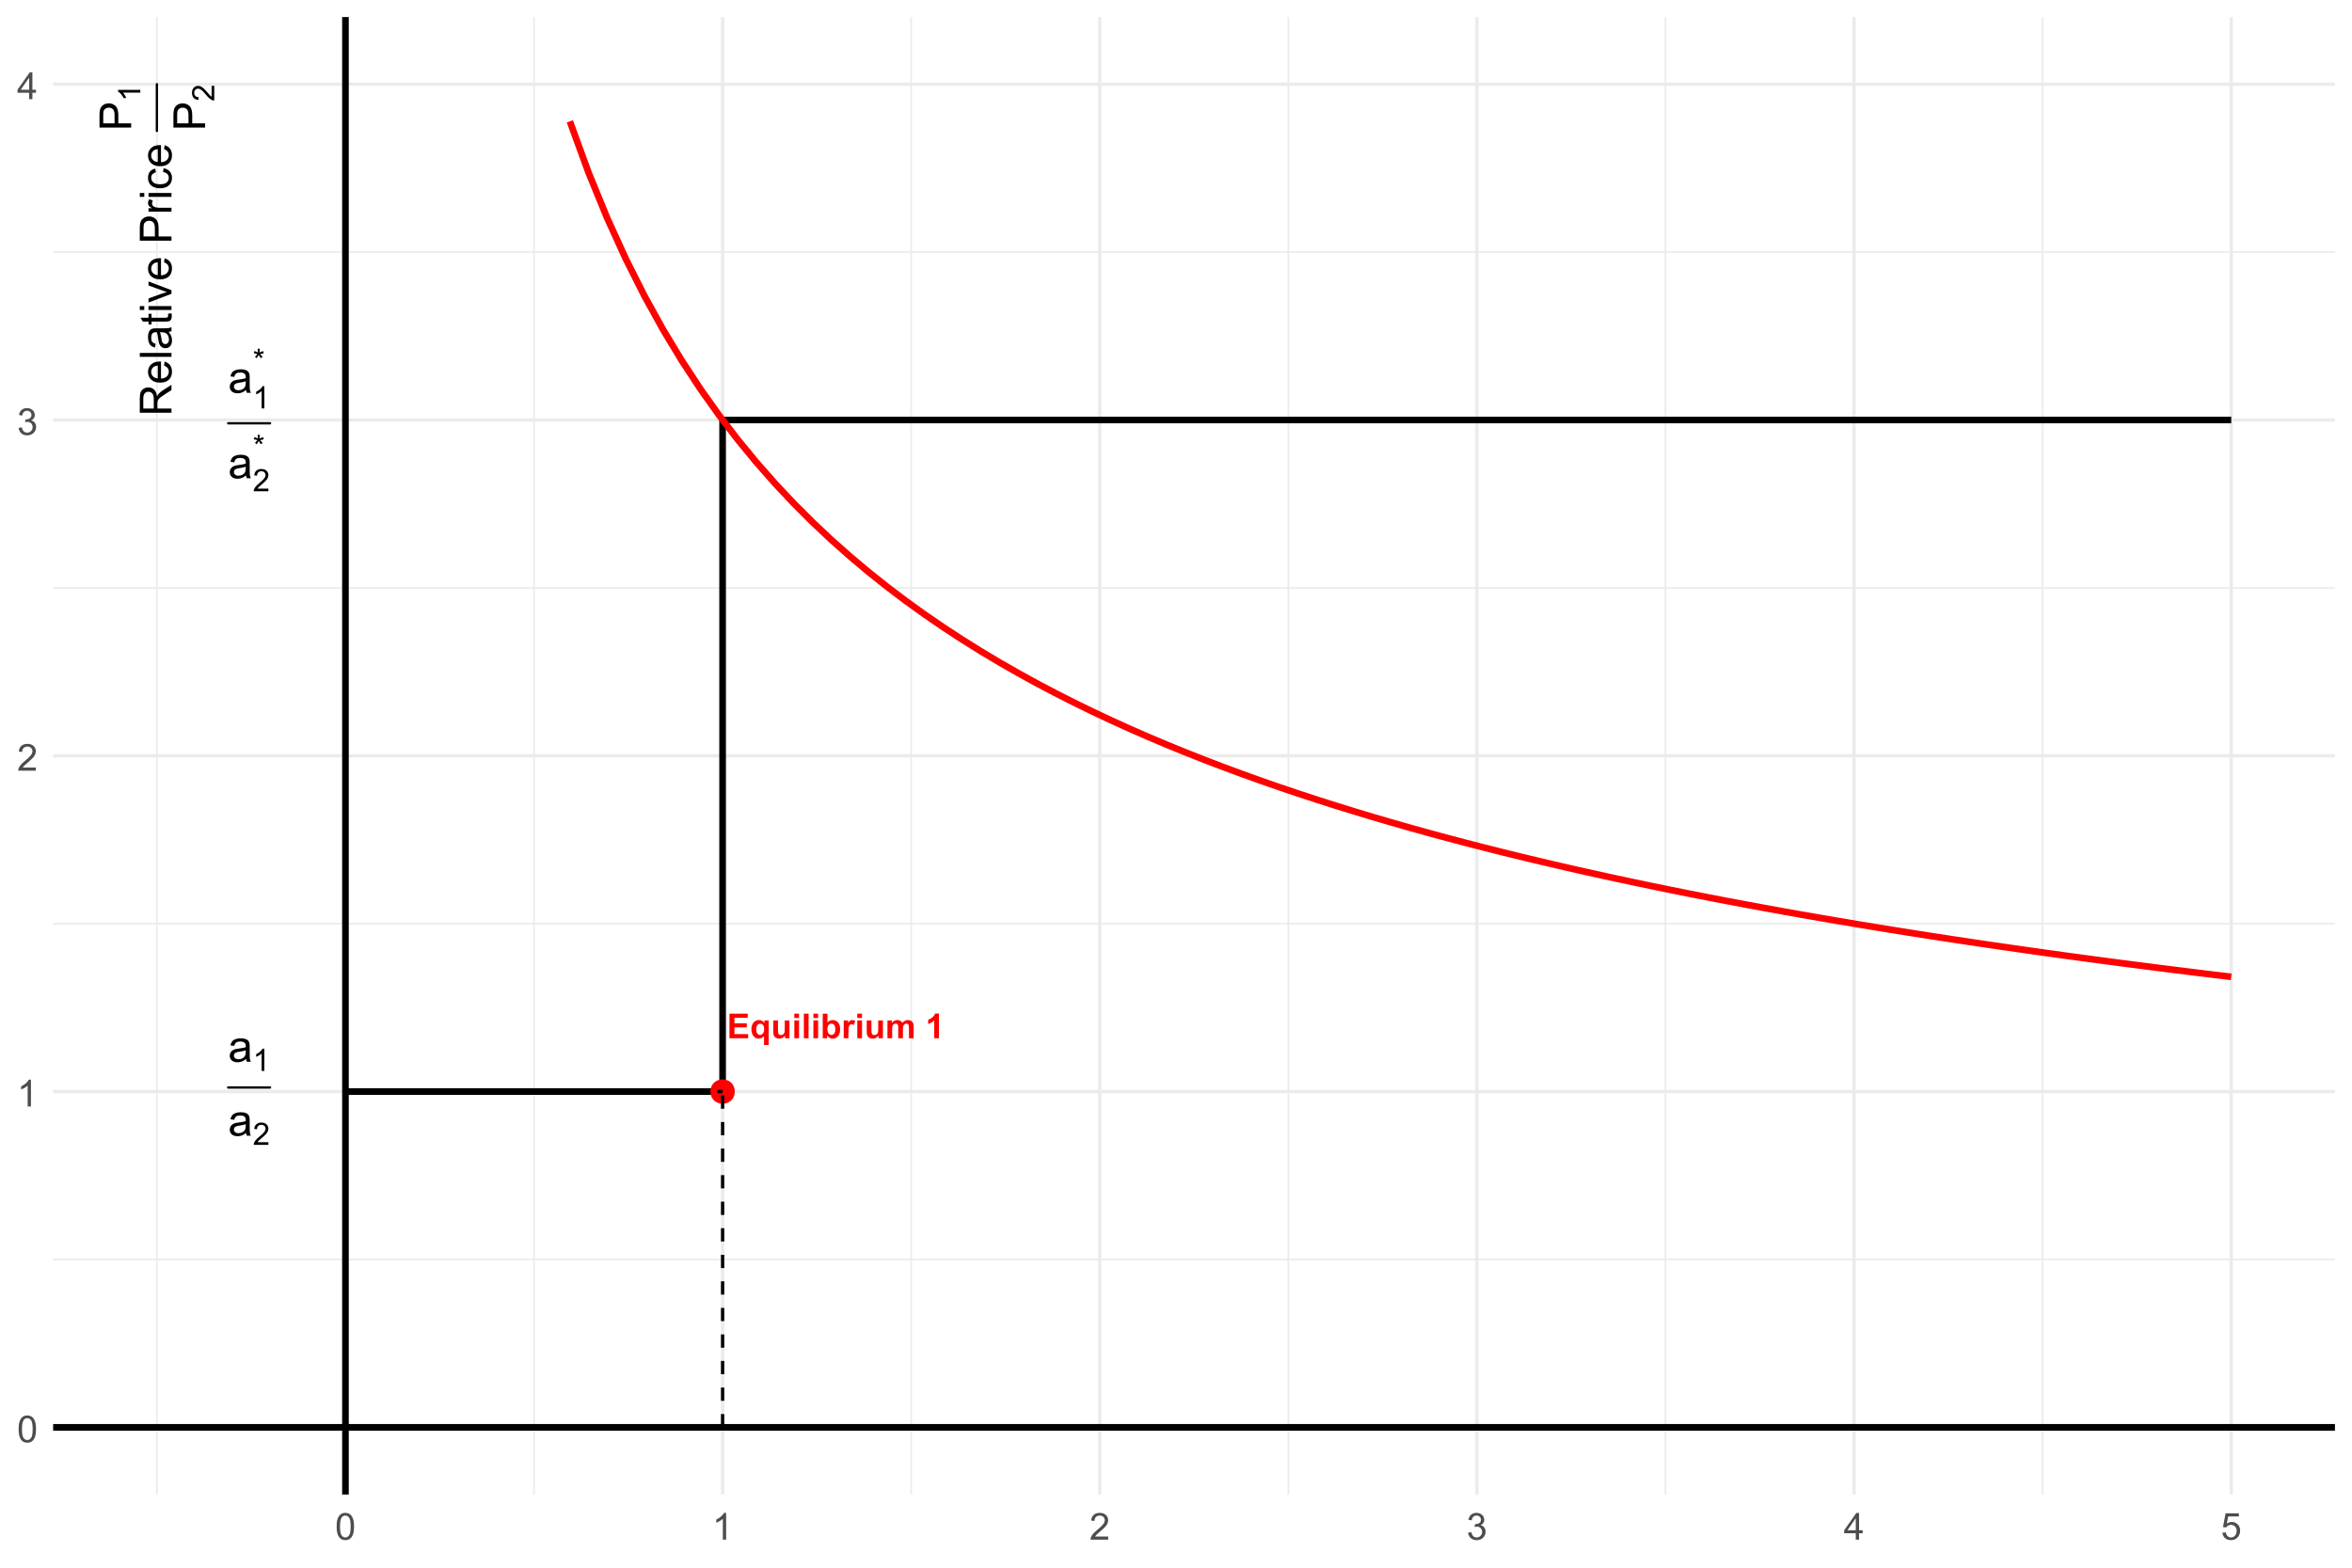 <?xml version="1.0" encoding="UTF-8"?>
<svg xmlns="http://www.w3.org/2000/svg" xmlns:xlink="http://www.w3.org/1999/xlink" width="756" height="504" viewBox="0 0 756 504">
<defs>
<g>
<g id="glyph-0-0">
<path d="M 0.805 0 L 0.805 -7.902 L 6.664 -7.902 L 6.664 -6.566 L 2.398 -6.566 L 2.398 -4.812 L 6.367 -4.812 L 6.367 -3.48 L 2.398 -3.48 L 2.398 -1.332 L 6.812 -1.332 L 6.812 0 Z M 0.805 0 "/>
</g>
<g id="glyph-0-1">
<path d="M 4.535 2.18 L 4.535 -0.699 C 4.336 -0.445 4.09 -0.242 3.793 -0.094 C 3.5 0.055 3.184 0.129 2.84 0.129 C 2.191 0.129 1.656 -0.113 1.234 -0.605 C 0.738 -1.176 0.492 -1.949 0.492 -2.926 C 0.492 -3.848 0.723 -4.566 1.188 -5.082 C 1.652 -5.598 2.23 -5.855 2.922 -5.855 C 3.301 -5.855 3.633 -5.773 3.91 -5.613 C 4.188 -5.449 4.438 -5.207 4.652 -4.879 L 4.652 -5.727 L 6.047 -5.727 L 6.047 2.18 L 4.535 2.18 M 4.582 -2.934 C 4.582 -3.52 4.461 -3.953 4.223 -4.238 C 3.984 -4.523 3.684 -4.668 3.324 -4.668 C 2.961 -4.668 2.652 -4.523 2.406 -4.23 C 2.16 -3.941 2.039 -3.48 2.039 -2.848 C 2.039 -2.219 2.156 -1.762 2.395 -1.484 C 2.629 -1.207 2.922 -1.066 3.273 -1.066 C 3.621 -1.066 3.926 -1.223 4.188 -1.535 C 4.449 -1.848 4.582 -2.312 4.582 -2.934 Z M 4.582 -2.934 "/>
</g>
<g id="glyph-0-2">
<path d="M 4.559 0 L 4.559 -0.855 C 4.352 -0.551 4.078 -0.312 3.738 -0.133 C 3.398 0.043 3.039 0.129 2.664 0.129 C 2.277 0.129 1.934 0.043 1.629 -0.125 C 1.324 -0.293 1.102 -0.531 0.965 -0.836 C 0.828 -1.141 0.762 -1.562 0.762 -2.102 L 0.762 -5.727 L 2.273 -5.727 L 2.273 -3.094 C 2.273 -2.289 2.301 -1.797 2.359 -1.613 C 2.414 -1.434 2.516 -1.289 2.664 -1.184 C 2.809 -1.078 2.996 -1.023 3.223 -1.023 C 3.48 -1.023 3.715 -1.094 3.918 -1.238 C 4.125 -1.379 4.266 -1.555 4.34 -1.766 C 4.414 -1.977 4.453 -2.492 4.453 -3.309 L 4.453 -5.727 L 5.969 -5.727 L 5.969 0 Z M 4.559 0 "/>
</g>
<g id="glyph-0-3">
<path d="M 0.793 -6.5 L 0.793 -7.902 L 2.309 -7.902 L 2.309 -6.5 L 0.793 -6.5 M 0.793 0 L 0.793 -5.727 L 2.309 -5.727 L 2.309 0 Z M 0.793 0 "/>
</g>
<g id="glyph-0-4">
<path d="M 0.793 0 L 0.793 -7.902 L 2.309 -7.902 L 2.309 0 Z M 0.793 0 "/>
</g>
<g id="glyph-0-5">
<path d="M 0.727 0 L 0.727 -7.902 L 2.242 -7.902 L 2.242 -5.055 C 2.711 -5.59 3.262 -5.855 3.902 -5.855 C 4.602 -5.855 5.176 -5.602 5.633 -5.098 C 6.09 -4.59 6.316 -3.867 6.316 -2.922 C 6.316 -1.945 6.086 -1.191 5.621 -0.664 C 5.152 -0.133 4.59 0.129 3.926 0.129 C 3.598 0.129 3.273 0.047 2.957 -0.117 C 2.637 -0.281 2.363 -0.52 2.133 -0.84 L 2.133 0 L 0.727 0 M 2.23 -2.984 C 2.23 -2.395 2.324 -1.953 2.512 -1.672 C 2.773 -1.27 3.121 -1.066 3.559 -1.066 C 3.891 -1.066 4.176 -1.211 4.41 -1.496 C 4.648 -1.781 4.766 -2.23 4.766 -2.848 C 4.766 -3.5 4.648 -3.973 4.41 -4.262 C 4.172 -4.551 3.867 -4.695 3.5 -4.695 C 3.137 -4.695 2.832 -4.555 2.594 -4.273 C 2.352 -3.988 2.23 -3.562 2.23 -2.984 Z M 2.23 -2.984 "/>
</g>
<g id="glyph-0-6">
<path d="M 2.242 0 L 0.727 0 L 0.727 -5.727 L 2.133 -5.727 L 2.133 -4.91 C 2.375 -5.297 2.594 -5.547 2.785 -5.672 C 2.977 -5.793 3.195 -5.855 3.438 -5.855 C 3.785 -5.855 4.117 -5.758 4.438 -5.566 L 3.969 -4.246 C 3.711 -4.414 3.477 -4.496 3.254 -4.496 C 3.043 -4.496 2.863 -4.438 2.715 -4.32 C 2.57 -4.203 2.453 -3.992 2.367 -3.688 C 2.285 -3.383 2.242 -2.742 2.242 -1.77 Z M 2.242 0 "/>
</g>
<g id="glyph-0-7">
<path d="M 0.68 -5.727 L 2.074 -5.727 L 2.074 -4.941 C 2.574 -5.551 3.168 -5.855 3.859 -5.855 C 4.227 -5.855 4.543 -5.777 4.812 -5.629 C 5.082 -5.477 5.305 -5.25 5.477 -4.941 C 5.727 -5.25 6 -5.477 6.289 -5.629 C 6.582 -5.777 6.895 -5.855 7.223 -5.855 C 7.645 -5.855 8 -5.77 8.289 -5.598 C 8.582 -5.426 8.801 -5.176 8.941 -4.848 C 9.047 -4.602 9.098 -4.207 9.098 -3.66 L 9.098 0 L 7.586 0 L 7.586 -3.273 C 7.586 -3.84 7.531 -4.207 7.43 -4.371 C 7.289 -4.586 7.074 -4.695 6.781 -4.695 C 6.57 -4.695 6.371 -4.629 6.184 -4.5 C 5.996 -4.371 5.859 -4.184 5.777 -3.934 C 5.695 -3.684 5.656 -3.289 5.656 -2.75 L 5.656 0 L 4.141 0 L 4.141 -3.137 C 4.141 -3.695 4.113 -4.055 4.059 -4.215 C 4.004 -4.379 3.922 -4.496 3.809 -4.578 C 3.695 -4.656 3.543 -4.695 3.348 -4.695 C 3.113 -4.695 2.902 -4.633 2.715 -4.508 C 2.531 -4.379 2.395 -4.199 2.316 -3.961 C 2.234 -3.727 2.195 -3.332 2.195 -2.781 L 2.195 0 L 0.68 0 Z M 0.68 -5.727 "/>
</g>
<g id="glyph-0-8">
</g>
<g id="glyph-0-9">
<path d="M 4.344 0 L 2.828 0 L 2.828 -5.707 C 2.277 -5.191 1.625 -4.809 0.875 -4.559 L 0.875 -5.934 C 1.27 -6.062 1.699 -6.309 2.16 -6.672 C 2.625 -7.031 2.941 -7.453 3.117 -7.934 L 4.344 -7.934 Z M 4.344 0 "/>
</g>
<g id="glyph-1-0">
<path d="M 5.75 -0.91 C 5.289 -0.516 4.844 -0.238 4.414 -0.078 C 3.984 0.086 3.527 0.168 3.035 0.168 C 2.227 0.168 1.602 -0.031 1.168 -0.426 C 0.73 -0.824 0.516 -1.328 0.516 -1.945 C 0.516 -2.305 0.598 -2.637 0.762 -2.934 C 0.926 -3.234 1.141 -3.473 1.406 -3.652 C 1.672 -3.836 1.973 -3.973 2.305 -4.062 C 2.551 -4.129 2.922 -4.191 3.418 -4.25 C 4.426 -4.371 5.172 -4.516 5.648 -4.684 C 5.652 -4.852 5.656 -4.961 5.656 -5.008 C 5.656 -5.52 5.535 -5.875 5.301 -6.086 C 4.98 -6.367 4.508 -6.508 3.875 -6.508 C 3.289 -6.508 2.855 -6.406 2.574 -6.199 C 2.293 -5.992 2.086 -5.629 1.953 -5.105 L 0.73 -5.273 C 0.84 -5.797 1.023 -6.219 1.277 -6.539 C 1.531 -6.863 1.902 -7.109 2.383 -7.285 C 2.863 -7.457 3.422 -7.543 4.059 -7.543 C 4.688 -7.543 5.199 -7.469 5.594 -7.32 C 5.984 -7.172 6.273 -6.988 6.461 -6.762 C 6.645 -6.539 6.773 -6.254 6.848 -5.91 C 6.891 -5.699 6.91 -5.312 6.91 -4.758 L 6.91 -3.09 C 6.91 -1.93 6.938 -1.195 6.992 -0.887 C 7.043 -0.578 7.148 -0.281 7.309 0 L 6 0 C 5.871 -0.258 5.789 -0.562 5.75 -0.91 M 5.648 -3.703 C 5.195 -3.516 4.512 -3.359 3.605 -3.23 C 3.09 -3.156 2.727 -3.074 2.516 -2.98 C 2.301 -2.887 2.137 -2.754 2.02 -2.574 C 1.906 -2.395 1.848 -2.199 1.848 -1.98 C 1.848 -1.645 1.973 -1.367 2.227 -1.145 C 2.48 -0.926 2.848 -0.812 3.336 -0.812 C 3.816 -0.812 4.246 -0.918 4.621 -1.129 C 4.996 -1.34 5.27 -1.629 5.445 -1.992 C 5.582 -2.277 5.648 -2.691 5.648 -3.242 Z M 5.648 -3.703 "/>
</g>
<g id="glyph-2-0">
<path d="M 3.711 0 L 2.836 0 L 2.836 -5.578 C 2.625 -5.375 2.348 -5.176 2.004 -4.973 C 1.664 -4.773 1.355 -4.621 1.086 -4.523 L 1.086 -5.367 C 1.574 -5.598 2 -5.879 2.367 -6.203 C 2.734 -6.531 2.992 -6.852 3.145 -7.156 L 3.711 -7.156 Z M 3.711 0 "/>
</g>
<g id="glyph-2-1">
<path d="M 0.312 -5.82 L 0.535 -6.512 C 1.051 -6.328 1.426 -6.172 1.656 -6.039 C 1.598 -6.625 1.562 -7.031 1.562 -7.25 L 2.266 -7.25 C 2.258 -6.93 2.219 -6.527 2.152 -6.043 C 2.488 -6.211 2.871 -6.367 3.301 -6.512 L 3.523 -5.82 C 3.113 -5.684 2.711 -5.594 2.316 -5.547 C 2.512 -5.375 2.793 -5.07 3.152 -4.629 L 2.566 -4.215 C 2.379 -4.473 2.156 -4.82 1.902 -5.262 C 1.66 -4.805 1.449 -4.457 1.27 -4.215 L 0.695 -4.629 C 1.07 -5.094 1.34 -5.398 1.504 -5.547 C 1.086 -5.629 0.688 -5.719 0.312 -5.82 Z M 0.312 -5.82 "/>
</g>
<g id="glyph-2-2">
<path d="M 5.012 -0.84 L 5.012 0 L 0.301 0 C 0.297 -0.211 0.328 -0.414 0.402 -0.609 C 0.523 -0.93 0.715 -1.246 0.98 -1.555 C 1.242 -1.867 1.625 -2.227 2.125 -2.637 C 2.898 -3.27 3.422 -3.773 3.695 -4.145 C 3.969 -4.516 4.105 -4.867 4.105 -5.199 C 4.105 -5.543 3.98 -5.836 3.73 -6.074 C 3.484 -6.312 3.16 -6.434 2.762 -6.434 C 2.34 -6.434 2.004 -6.309 1.75 -6.055 C 1.496 -5.801 1.371 -5.449 1.367 -5.004 L 0.469 -5.098 C 0.527 -5.766 0.762 -6.277 1.164 -6.629 C 1.562 -6.98 2.105 -7.156 2.781 -7.156 C 3.465 -7.156 4.008 -6.969 4.406 -6.59 C 4.805 -6.211 5.004 -5.738 5.004 -5.18 C 5.004 -4.895 4.945 -4.613 4.828 -4.336 C 4.711 -4.062 4.52 -3.773 4.246 -3.469 C 3.977 -3.164 3.527 -2.742 2.898 -2.211 C 2.371 -1.773 2.035 -1.473 1.887 -1.316 C 1.738 -1.156 1.613 -1 1.516 -0.84 Z M 5.012 -0.84 "/>
</g>
<g id="glyph-3-0">
<path d="M 0 -1.117 L -10.184 -1.117 L -10.184 -5.633 C -10.184 -6.543 -10.094 -7.23 -9.91 -7.703 C -9.727 -8.176 -9.402 -8.555 -8.941 -8.836 C -8.477 -9.117 -7.965 -9.258 -7.406 -9.258 C -6.684 -9.258 -6.074 -9.027 -5.578 -8.559 C -5.082 -8.09 -4.77 -7.367 -4.633 -6.391 C -4.461 -6.746 -4.293 -7.02 -4.125 -7.203 C -3.766 -7.598 -3.312 -7.969 -2.773 -8.32 L 0 -10.094 L 0 -8.398 L -2.117 -7.051 C -2.73 -6.656 -3.199 -6.332 -3.523 -6.078 C -3.848 -5.824 -4.074 -5.594 -4.203 -5.395 C -4.332 -5.191 -4.422 -4.988 -4.473 -4.777 C -4.508 -4.625 -4.523 -4.375 -4.523 -4.027 L -4.523 -2.465 L 0 -2.465 L 0 -1.117 M -5.688 -2.465 L -5.688 -5.363 C -5.688 -5.98 -5.754 -6.461 -5.879 -6.809 C -6.008 -7.156 -6.211 -7.418 -6.492 -7.598 C -6.773 -7.781 -7.074 -7.871 -7.406 -7.871 C -7.887 -7.871 -8.281 -7.695 -8.594 -7.348 C -8.902 -6.996 -9.059 -6.445 -9.059 -5.688 L -9.059 -2.465 Z M -5.688 -2.465 "/>
</g>
<g id="glyph-3-1">
<path d="M -2.375 -5.988 L -2.215 -7.281 C -1.461 -7.074 -0.875 -6.699 -0.457 -6.148 C -0.043 -5.598 0.168 -4.895 0.168 -4.035 C 0.168 -2.957 -0.164 -2.102 -0.832 -1.469 C -1.496 -0.836 -2.426 -0.52 -3.625 -0.52 C -4.867 -0.52 -5.832 -0.84 -6.516 -1.48 C -7.203 -2.117 -7.543 -2.949 -7.543 -3.965 C -7.543 -4.953 -7.207 -5.758 -6.535 -6.383 C -5.863 -7.008 -4.922 -7.32 -3.703 -7.32 C -3.629 -7.32 -3.516 -7.32 -3.367 -7.316 L -3.367 -1.812 C -2.559 -1.859 -1.938 -2.09 -1.508 -2.5 C -1.078 -2.914 -0.863 -3.426 -0.863 -4.043 C -0.863 -4.5 -0.98 -4.895 -1.223 -5.219 C -1.465 -5.539 -1.848 -5.797 -2.375 -5.988 M -4.398 -1.883 L -4.398 -6 C -5.02 -5.945 -5.484 -5.789 -5.793 -5.531 C -6.273 -5.133 -6.516 -4.613 -6.516 -3.98 C -6.516 -3.406 -6.324 -2.922 -5.938 -2.531 C -5.555 -2.141 -5.039 -1.926 -4.398 -1.883 Z M -4.398 -1.883 "/>
</g>
<g id="glyph-3-2">
<path d="M 0 -0.91 L -10.184 -0.91 L -10.184 -2.16 L 0 -2.16 Z M 0 -0.91 "/>
</g>
<g id="glyph-3-3">
<path d="M -0.91 -5.75 C -0.516 -5.289 -0.238 -4.844 -0.078 -4.414 C 0.086 -3.984 0.168 -3.527 0.168 -3.035 C 0.168 -2.227 -0.031 -1.602 -0.426 -1.168 C -0.824 -0.73 -1.328 -0.516 -1.945 -0.516 C -2.305 -0.516 -2.637 -0.598 -2.934 -0.762 C -3.234 -0.926 -3.473 -1.141 -3.652 -1.406 C -3.836 -1.672 -3.973 -1.973 -4.062 -2.305 C -4.129 -2.551 -4.191 -2.922 -4.25 -3.418 C -4.371 -4.426 -4.516 -5.172 -4.684 -5.648 C -4.852 -5.652 -4.961 -5.656 -5.008 -5.656 C -5.52 -5.656 -5.875 -5.535 -6.086 -5.301 C -6.367 -4.98 -6.508 -4.508 -6.508 -3.875 C -6.508 -3.289 -6.406 -2.855 -6.199 -2.574 C -5.992 -2.293 -5.629 -2.086 -5.105 -1.953 L -5.273 -0.73 C -5.797 -0.84 -6.219 -1.023 -6.539 -1.277 C -6.863 -1.531 -7.109 -1.902 -7.285 -2.383 C -7.457 -2.863 -7.543 -3.422 -7.543 -4.059 C -7.543 -4.688 -7.469 -5.199 -7.32 -5.594 C -7.172 -5.984 -6.988 -6.273 -6.762 -6.461 C -6.539 -6.645 -6.254 -6.773 -5.91 -6.848 C -5.699 -6.891 -5.312 -6.91 -4.758 -6.91 L -3.09 -6.91 C -1.93 -6.91 -1.195 -6.938 -0.887 -6.992 C -0.578 -7.043 -0.281 -7.148 0 -7.309 L 0 -6 C -0.258 -5.871 -0.562 -5.789 -0.91 -5.75 M -3.703 -5.648 C -3.516 -5.195 -3.359 -4.512 -3.23 -3.605 C -3.156 -3.09 -3.074 -2.727 -2.98 -2.516 C -2.887 -2.301 -2.754 -2.137 -2.574 -2.02 C -2.395 -1.906 -2.199 -1.848 -1.98 -1.848 C -1.645 -1.848 -1.367 -1.973 -1.145 -2.227 C -0.926 -2.48 -0.812 -2.848 -0.812 -3.336 C -0.812 -3.816 -0.918 -4.246 -1.129 -4.621 C -1.34 -4.996 -1.629 -5.27 -1.992 -5.445 C -2.277 -5.582 -2.691 -5.648 -3.242 -5.648 Z M -3.703 -5.648 "/>
</g>
<g id="glyph-3-4">
<path d="M -1.117 -3.668 L -0.016 -3.848 C 0.059 -3.496 0.098 -3.18 0.098 -2.902 C 0.098 -2.449 0.027 -2.098 -0.117 -1.848 C -0.262 -1.598 -0.449 -1.422 -0.684 -1.32 C -0.918 -1.219 -1.41 -1.168 -2.16 -1.168 L -6.406 -1.168 L -6.406 -0.25 L -7.379 -0.25 L -7.379 -1.168 L -9.203 -1.168 L -9.953 -2.41 L -7.379 -2.41 L -7.379 -3.668 L -6.406 -3.668 L -6.406 -2.41 L -2.09 -2.41 C -1.734 -2.41 -1.504 -2.434 -1.402 -2.477 C -1.301 -2.52 -1.219 -2.594 -1.16 -2.691 C -1.102 -2.793 -1.07 -2.934 -1.07 -3.117 C -1.07 -3.258 -1.086 -3.441 -1.117 -3.668 Z M -1.117 -3.668 "/>
</g>
<g id="glyph-3-5">
<path d="M -8.746 -0.945 L -10.184 -0.945 L -10.184 -2.195 L -8.746 -2.195 L -8.746 -0.945 M 0 -0.945 L -7.379 -0.945 L -7.379 -2.195 L 0 -2.195 Z M 0 -0.945 "/>
</g>
<g id="glyph-3-6">
<path d="M 0 -2.988 L -7.379 -0.18 L -7.379 -1.5 L -2.961 -3.086 C -2.48 -3.254 -1.988 -3.414 -1.473 -3.555 C -1.863 -3.668 -2.328 -3.824 -2.875 -4.023 L -7.379 -5.66 L -7.379 -6.945 L 0 -4.152 Z M 0 -2.988 "/>
</g>
<g id="glyph-3-7">
</g>
<g id="glyph-3-8">
<path d="M 0 -1.098 L -10.184 -1.098 L -10.184 -4.938 C -10.184 -5.613 -10.152 -6.133 -10.086 -6.488 C -10.004 -6.988 -9.844 -7.406 -9.609 -7.746 C -9.375 -8.082 -9.051 -8.355 -8.629 -8.562 C -8.207 -8.77 -7.742 -8.871 -7.238 -8.871 C -6.371 -8.871 -5.641 -8.594 -5.039 -8.043 C -4.441 -7.492 -4.141 -6.496 -4.141 -5.059 L -4.141 -2.445 L 0 -2.445 L 0 -1.098 M -5.344 -2.445 L -5.344 -5.078 C -5.344 -5.949 -5.504 -6.566 -5.828 -6.934 C -6.152 -7.297 -6.609 -7.48 -7.195 -7.48 C -7.621 -7.48 -7.988 -7.375 -8.289 -7.16 C -8.594 -6.941 -8.793 -6.66 -8.891 -6.309 C -8.953 -6.082 -8.98 -5.66 -8.98 -5.051 L -8.98 -2.445 Z M -5.344 -2.445 "/>
</g>
<g id="glyph-3-9">
<path d="M 0 -0.926 L -7.379 -0.926 L -7.379 -2.051 L -6.258 -2.051 C -6.781 -2.336 -7.129 -2.602 -7.293 -2.844 C -7.461 -3.086 -7.543 -3.355 -7.543 -3.648 C -7.543 -4.066 -7.41 -4.496 -7.141 -4.934 L -5.98 -4.5 C -6.16 -4.195 -6.25 -3.891 -6.25 -3.586 C -6.25 -3.312 -6.168 -3.066 -6.004 -2.848 C -5.84 -2.629 -5.613 -2.477 -5.32 -2.383 C -4.875 -2.242 -4.391 -2.176 -3.863 -2.176 L 0 -2.176 Z M 0 -0.926 "/>
</g>
<g id="glyph-3-10">
<path d="M -2.703 -5.75 L -2.543 -6.98 C -1.695 -6.848 -1.031 -6.504 -0.551 -5.949 C -0.074 -5.395 0.168 -4.715 0.168 -3.91 C 0.168 -2.902 -0.164 -2.09 -0.824 -1.477 C -1.484 -0.863 -2.43 -0.555 -3.66 -0.555 C -4.457 -0.555 -5.152 -0.688 -5.75 -0.953 C -6.348 -1.215 -6.797 -1.617 -7.098 -2.156 C -7.395 -2.695 -7.543 -3.285 -7.543 -3.918 C -7.543 -4.719 -7.34 -5.375 -6.938 -5.883 C -6.531 -6.395 -5.957 -6.719 -5.211 -6.863 L -5.023 -5.648 C -5.52 -5.531 -5.891 -5.328 -6.141 -5.031 C -6.391 -4.738 -6.516 -4.383 -6.516 -3.965 C -6.516 -3.336 -6.289 -2.824 -5.84 -2.43 C -5.387 -2.039 -4.672 -1.84 -3.695 -1.84 C -2.703 -1.84 -1.984 -2.031 -1.535 -2.41 C -1.086 -2.789 -0.863 -3.285 -0.863 -3.898 C -0.863 -4.387 -1.012 -4.797 -1.312 -5.125 C -1.613 -5.457 -2.078 -5.664 -2.703 -5.75 Z M -2.703 -5.75 "/>
</g>
<g id="glyph-4-0">
<path d="M 0 -3.711 L 0 -2.836 L -5.578 -2.836 C -5.375 -2.625 -5.176 -2.348 -4.973 -2.004 C -4.773 -1.664 -4.621 -1.355 -4.523 -1.086 L -5.367 -1.086 C -5.598 -1.574 -5.879 -2 -6.203 -2.367 C -6.531 -2.734 -6.852 -2.992 -7.156 -3.145 L -7.156 -3.711 Z M 0 -3.711 "/>
</g>
<g id="glyph-4-1">
<path d="M -0.84 -5.012 L 0 -5.012 L 0 -0.301 C -0.211 -0.297 -0.414 -0.328 -0.609 -0.402 C -0.93 -0.523 -1.246 -0.715 -1.555 -0.98 C -1.867 -1.242 -2.227 -1.625 -2.637 -2.125 C -3.27 -2.898 -3.773 -3.422 -4.145 -3.695 C -4.516 -3.969 -4.867 -4.105 -5.199 -4.105 C -5.543 -4.105 -5.836 -3.98 -6.074 -3.73 C -6.312 -3.484 -6.434 -3.16 -6.434 -2.762 C -6.434 -2.34 -6.309 -2.004 -6.055 -1.75 C -5.801 -1.496 -5.449 -1.371 -5.004 -1.367 L -5.098 -0.469 C -5.766 -0.527 -6.277 -0.762 -6.629 -1.164 C -6.98 -1.562 -7.156 -2.105 -7.156 -2.781 C -7.156 -3.465 -6.969 -4.008 -6.59 -4.406 C -6.211 -4.805 -5.738 -5.004 -5.18 -5.004 C -4.895 -5.004 -4.613 -4.945 -4.336 -4.828 C -4.062 -4.711 -3.773 -4.52 -3.469 -4.246 C -3.164 -3.977 -2.742 -3.527 -2.211 -2.898 C -1.773 -2.371 -1.473 -2.035 -1.316 -1.887 C -1.156 -1.738 -1 -1.613 -0.84 -1.516 Z M -0.84 -5.012 "/>
</g>
<g id="glyph-5-0">
<path d="M 0.5 -4.234 C 0.5 -5.25 0.602 -6.07 0.812 -6.688 C 1.02 -7.309 1.332 -7.785 1.742 -8.121 C 2.156 -8.457 2.672 -8.625 3.297 -8.625 C 3.758 -8.625 4.164 -8.531 4.512 -8.348 C 4.859 -8.16 5.145 -7.895 5.375 -7.543 C 5.598 -7.195 5.777 -6.77 5.906 -6.266 C 6.035 -5.766 6.102 -5.086 6.102 -4.234 C 6.102 -3.227 5.996 -2.414 5.789 -1.797 C 5.582 -1.176 5.273 -0.699 4.859 -0.359 C 4.449 -0.023 3.926 0.148 3.297 0.148 C 2.469 0.148 1.82 -0.152 1.348 -0.742 C 0.781 -1.461 0.5 -2.621 0.5 -4.234 M 1.582 -4.234 C 1.582 -2.824 1.746 -1.887 2.078 -1.422 C 2.406 -0.953 2.812 -0.719 3.297 -0.719 C 3.781 -0.719 4.191 -0.953 4.52 -1.422 C 4.852 -1.891 5.016 -2.828 5.016 -4.234 C 5.016 -5.648 4.852 -6.59 4.52 -7.055 C 4.191 -7.52 3.781 -7.75 3.289 -7.75 C 2.801 -7.75 2.414 -7.547 2.125 -7.137 C 1.766 -6.613 1.582 -5.645 1.582 -4.234 Z M 1.582 -4.234 "/>
</g>
<g id="glyph-5-1">
<path d="M 4.469 0 L 3.414 0 L 3.414 -6.719 C 3.16 -6.477 2.828 -6.234 2.418 -5.992 C 2.004 -5.75 1.633 -5.57 1.305 -5.449 L 1.305 -6.469 C 1.895 -6.746 2.41 -7.082 2.852 -7.477 C 3.293 -7.871 3.605 -8.254 3.789 -8.625 L 4.469 -8.625 Z M 4.469 0 "/>
</g>
<g id="glyph-5-2">
<path d="M 6.039 -1.016 L 6.039 0 L 0.363 0 C 0.355 -0.254 0.395 -0.5 0.484 -0.734 C 0.629 -1.117 0.863 -1.5 1.18 -1.875 C 1.5 -2.25 1.957 -2.684 2.562 -3.176 C 3.492 -3.941 4.125 -4.547 4.453 -4.996 C 4.781 -5.441 4.945 -5.867 4.945 -6.266 C 4.945 -6.68 4.797 -7.035 4.496 -7.32 C 4.199 -7.609 3.809 -7.75 3.328 -7.75 C 2.82 -7.75 2.414 -7.602 2.109 -7.297 C 1.805 -6.992 1.648 -6.57 1.648 -6.031 L 0.562 -6.141 C 0.637 -6.949 0.918 -7.566 1.398 -7.988 C 1.883 -8.414 2.535 -8.625 3.352 -8.625 C 4.176 -8.625 4.828 -8.398 5.309 -7.938 C 5.789 -7.484 6.031 -6.914 6.031 -6.242 C 6.031 -5.895 5.957 -5.559 5.82 -5.227 C 5.676 -4.895 5.445 -4.543 5.117 -4.18 C 4.793 -3.809 4.25 -3.305 3.492 -2.664 C 2.859 -2.133 2.453 -1.773 2.273 -1.586 C 2.094 -1.395 1.945 -1.203 1.828 -1.016 Z M 6.039 -1.016 "/>
</g>
<g id="glyph-5-3">
<path d="M 0.504 -2.266 L 1.559 -2.406 C 1.68 -1.812 1.887 -1.379 2.176 -1.117 C 2.469 -0.852 2.82 -0.719 3.242 -0.719 C 3.734 -0.719 4.156 -0.891 4.496 -1.234 C 4.84 -1.578 5.008 -2.004 5.008 -2.516 C 5.008 -2.996 4.852 -3.398 4.535 -3.711 C 4.219 -4.027 3.816 -4.184 3.328 -4.184 C 3.129 -4.184 2.879 -4.145 2.586 -4.066 L 2.703 -4.992 C 2.773 -4.984 2.828 -4.98 2.871 -4.98 C 3.32 -4.98 3.723 -5.098 4.086 -5.332 C 4.441 -5.566 4.621 -5.926 4.625 -6.414 C 4.621 -6.805 4.492 -7.121 4.23 -7.375 C 3.969 -7.629 3.629 -7.758 3.219 -7.758 C 2.805 -7.758 2.465 -7.629 2.191 -7.371 C 1.918 -7.113 1.742 -6.727 1.664 -6.211 L 0.609 -6.398 C 0.738 -7.105 1.031 -7.652 1.488 -8.043 C 1.945 -8.43 2.516 -8.625 3.195 -8.625 C 3.664 -8.625 4.094 -8.523 4.488 -8.324 C 4.883 -8.121 5.184 -7.848 5.395 -7.5 C 5.602 -7.152 5.707 -6.781 5.707 -6.391 C 5.707 -6.02 5.609 -5.684 5.406 -5.379 C 5.211 -5.074 4.914 -4.832 4.523 -4.652 C 5.031 -4.535 5.426 -4.293 5.707 -3.922 C 5.988 -3.555 6.129 -3.09 6.129 -2.539 C 6.129 -1.789 5.855 -1.152 5.309 -0.629 C 4.762 -0.109 4.07 0.152 3.234 0.152 C 2.48 0.152 1.855 -0.074 1.355 -0.523 C 0.859 -0.969 0.574 -1.555 0.504 -2.266 Z M 0.504 -2.266 "/>
</g>
<g id="glyph-5-4">
<path d="M 3.879 0 L 3.879 -2.055 L 0.152 -2.055 L 0.152 -3.023 L 4.07 -8.59 L 4.934 -8.59 L 4.934 -3.023 L 6.094 -3.023 L 6.094 -2.055 L 4.934 -2.055 L 4.934 0 L 3.879 0 M 3.879 -3.023 L 3.879 -6.898 L 1.188 -3.023 Z M 3.879 -3.023 "/>
</g>
<g id="glyph-5-5">
<path d="M 0.5 -2.25 L 1.605 -2.344 C 1.688 -1.805 1.879 -1.398 2.176 -1.129 C 2.477 -0.855 2.836 -0.719 3.258 -0.719 C 3.766 -0.719 4.195 -0.91 4.547 -1.297 C 4.898 -1.676 5.074 -2.188 5.074 -2.82 C 5.074 -3.418 4.906 -3.895 4.566 -4.242 C 4.23 -4.59 3.785 -4.762 3.242 -4.766 C 2.898 -4.762 2.594 -4.688 2.32 -4.531 C 2.047 -4.379 1.832 -4.18 1.676 -3.93 L 0.688 -4.062 L 1.516 -8.473 L 5.789 -8.473 L 5.789 -7.465 L 2.359 -7.465 L 1.898 -5.156 C 2.414 -5.516 2.953 -5.695 3.523 -5.695 C 4.273 -5.695 4.906 -5.434 5.422 -4.914 C 5.938 -4.395 6.195 -3.727 6.195 -2.914 C 6.195 -2.133 5.965 -1.461 5.516 -0.898 C 4.961 -0.203 4.211 0.148 3.258 0.148 C 2.477 0.148 1.84 -0.074 1.344 -0.508 C 0.852 -0.945 0.57 -1.527 0.5 -2.25 Z M 0.5 -2.25 "/>
</g>
</g>
<clipPath id="clip-0">
<path clip-rule="nonzero" d="M 17.086 404 L 750.523 404 L 750.523 406 L 17.086 406 Z M 17.086 404 "/>
</clipPath>
<clipPath id="clip-1">
<path clip-rule="nonzero" d="M 17.086 296 L 750.523 296 L 750.523 298 L 17.086 298 Z M 17.086 296 "/>
</clipPath>
<clipPath id="clip-2">
<path clip-rule="nonzero" d="M 17.086 188 L 750.523 188 L 750.523 190 L 17.086 190 Z M 17.086 188 "/>
</clipPath>
<clipPath id="clip-3">
<path clip-rule="nonzero" d="M 17.086 80 L 750.523 80 L 750.523 82 L 17.086 82 Z M 17.086 80 "/>
</clipPath>
<clipPath id="clip-4">
<path clip-rule="nonzero" d="M 50 5.48 L 51 5.48 L 51 480.477 L 50 480.477 Z M 50 5.48 "/>
</clipPath>
<clipPath id="clip-5">
<path clip-rule="nonzero" d="M 171 5.48 L 172 5.48 L 172 480.477 L 171 480.477 Z M 171 5.48 "/>
</clipPath>
<clipPath id="clip-6">
<path clip-rule="nonzero" d="M 292 5.48 L 294 5.48 L 294 480.477 L 292 480.477 Z M 292 5.48 "/>
</clipPath>
<clipPath id="clip-7">
<path clip-rule="nonzero" d="M 413 5.48 L 415 5.48 L 415 480.477 L 413 480.477 Z M 413 5.48 "/>
</clipPath>
<clipPath id="clip-8">
<path clip-rule="nonzero" d="M 535 5.48 L 536 5.48 L 536 480.477 L 535 480.477 Z M 535 5.48 "/>
</clipPath>
<clipPath id="clip-9">
<path clip-rule="nonzero" d="M 656 5.48 L 657 5.48 L 657 480.477 L 656 480.477 Z M 656 5.48 "/>
</clipPath>
<clipPath id="clip-10">
<path clip-rule="nonzero" d="M 17.086 458 L 750.523 458 L 750.523 460 L 17.086 460 Z M 17.086 458 "/>
</clipPath>
<clipPath id="clip-11">
<path clip-rule="nonzero" d="M 17.086 350 L 750.523 350 L 750.523 352 L 17.086 352 Z M 17.086 350 "/>
</clipPath>
<clipPath id="clip-12">
<path clip-rule="nonzero" d="M 17.086 242 L 750.523 242 L 750.523 244 L 17.086 244 Z M 17.086 242 "/>
</clipPath>
<clipPath id="clip-13">
<path clip-rule="nonzero" d="M 17.086 134 L 750.523 134 L 750.523 136 L 17.086 136 Z M 17.086 134 "/>
</clipPath>
<clipPath id="clip-14">
<path clip-rule="nonzero" d="M 17.086 26 L 750.523 26 L 750.523 28 L 17.086 28 Z M 17.086 26 "/>
</clipPath>
<clipPath id="clip-15">
<path clip-rule="nonzero" d="M 110 5.48 L 112 5.48 L 112 480.477 L 110 480.477 Z M 110 5.48 "/>
</clipPath>
<clipPath id="clip-16">
<path clip-rule="nonzero" d="M 231 5.48 L 233 5.48 L 233 480.477 L 231 480.477 Z M 231 5.48 "/>
</clipPath>
<clipPath id="clip-17">
<path clip-rule="nonzero" d="M 352 5.48 L 355 5.48 L 355 480.477 L 352 480.477 Z M 352 5.48 "/>
</clipPath>
<clipPath id="clip-18">
<path clip-rule="nonzero" d="M 474 5.48 L 476 5.48 L 476 480.477 L 474 480.477 Z M 474 5.48 "/>
</clipPath>
<clipPath id="clip-19">
<path clip-rule="nonzero" d="M 595 5.48 L 597 5.48 L 597 480.477 L 595 480.477 Z M 595 5.48 "/>
</clipPath>
<clipPath id="clip-20">
<path clip-rule="nonzero" d="M 716 5.48 L 718 5.48 L 718 480.477 L 716 480.477 Z M 716 5.48 "/>
</clipPath>
<clipPath id="clip-21">
<path clip-rule="nonzero" d="M 17.086 457 L 750.523 457 L 750.523 460 L 17.086 460 Z M 17.086 457 "/>
</clipPath>
<clipPath id="clip-22">
<path clip-rule="nonzero" d="M 109 5.48 L 113 5.48 L 113 480.477 L 109 480.477 Z M 109 5.48 "/>
</clipPath>
</defs>
<rect x="-75.6" y="-50.4" width="907.2" height="604.8" fill="rgb(100%, 100%, 100%)" fill-opacity="1"/>
<g clip-path="url(#clip-0)">
<path fill="none" stroke-width="0.533" stroke-linecap="butt" stroke-linejoin="round" stroke="rgb(92.157%, 92.157%, 92.157%)" stroke-opacity="1" stroke-miterlimit="10" d="M 17.086 404.906 L 750.52 404.906 "/>
</g>
<g clip-path="url(#clip-1)">
<path fill="none" stroke-width="0.533" stroke-linecap="butt" stroke-linejoin="round" stroke="rgb(92.157%, 92.157%, 92.157%)" stroke-opacity="1" stroke-miterlimit="10" d="M 17.086 296.953 L 750.52 296.953 "/>
</g>
<g clip-path="url(#clip-2)">
<path fill="none" stroke-width="0.533" stroke-linecap="butt" stroke-linejoin="round" stroke="rgb(92.157%, 92.157%, 92.157%)" stroke-opacity="1" stroke-miterlimit="10" d="M 17.086 189 L 750.52 189 "/>
</g>
<g clip-path="url(#clip-3)">
<path fill="none" stroke-width="0.533" stroke-linecap="butt" stroke-linejoin="round" stroke="rgb(92.157%, 92.157%, 92.157%)" stroke-opacity="1" stroke-miterlimit="10" d="M 17.086 81.047 L 750.52 81.047 "/>
</g>
<g clip-path="url(#clip-4)">
<path fill="none" stroke-width="0.533" stroke-linecap="butt" stroke-linejoin="round" stroke="rgb(92.157%, 92.157%, 92.157%)" stroke-opacity="1" stroke-miterlimit="10" d="M 50.422 480.473 L 50.422 5.48 "/>
</g>
<g clip-path="url(#clip-5)">
<path fill="none" stroke-width="0.533" stroke-linecap="butt" stroke-linejoin="round" stroke="rgb(92.157%, 92.157%, 92.157%)" stroke-opacity="1" stroke-miterlimit="10" d="M 171.652 480.473 L 171.652 5.48 "/>
</g>
<g clip-path="url(#clip-6)">
<path fill="none" stroke-width="0.533" stroke-linecap="butt" stroke-linejoin="round" stroke="rgb(92.157%, 92.157%, 92.157%)" stroke-opacity="1" stroke-miterlimit="10" d="M 292.883 480.473 L 292.883 5.48 "/>
</g>
<g clip-path="url(#clip-7)">
<path fill="none" stroke-width="0.533" stroke-linecap="butt" stroke-linejoin="round" stroke="rgb(92.157%, 92.157%, 92.157%)" stroke-opacity="1" stroke-miterlimit="10" d="M 414.109 480.473 L 414.109 5.48 "/>
</g>
<g clip-path="url(#clip-8)">
<path fill="none" stroke-width="0.533" stroke-linecap="butt" stroke-linejoin="round" stroke="rgb(92.157%, 92.157%, 92.157%)" stroke-opacity="1" stroke-miterlimit="10" d="M 535.34 480.473 L 535.34 5.48 "/>
</g>
<g clip-path="url(#clip-9)">
<path fill="none" stroke-width="0.533" stroke-linecap="butt" stroke-linejoin="round" stroke="rgb(92.157%, 92.157%, 92.157%)" stroke-opacity="1" stroke-miterlimit="10" d="M 656.566 480.473 L 656.566 5.48 "/>
</g>
<g clip-path="url(#clip-10)">
<path fill="none" stroke-width="1.067" stroke-linecap="butt" stroke-linejoin="round" stroke="rgb(92.157%, 92.157%, 92.157%)" stroke-opacity="1" stroke-miterlimit="10" d="M 17.086 458.883 L 750.52 458.883 "/>
</g>
<g clip-path="url(#clip-11)">
<path fill="none" stroke-width="1.067" stroke-linecap="butt" stroke-linejoin="round" stroke="rgb(92.157%, 92.157%, 92.157%)" stroke-opacity="1" stroke-miterlimit="10" d="M 17.086 350.93 L 750.52 350.93 "/>
</g>
<g clip-path="url(#clip-12)">
<path fill="none" stroke-width="1.067" stroke-linecap="butt" stroke-linejoin="round" stroke="rgb(92.157%, 92.157%, 92.157%)" stroke-opacity="1" stroke-miterlimit="10" d="M 17.086 242.977 L 750.52 242.977 "/>
</g>
<g clip-path="url(#clip-13)">
<path fill="none" stroke-width="1.067" stroke-linecap="butt" stroke-linejoin="round" stroke="rgb(92.157%, 92.157%, 92.157%)" stroke-opacity="1" stroke-miterlimit="10" d="M 17.086 135.023 L 750.52 135.023 "/>
</g>
<g clip-path="url(#clip-14)">
<path fill="none" stroke-width="1.067" stroke-linecap="butt" stroke-linejoin="round" stroke="rgb(92.157%, 92.157%, 92.157%)" stroke-opacity="1" stroke-miterlimit="10" d="M 17.086 27.07 L 750.52 27.07 "/>
</g>
<g clip-path="url(#clip-15)">
<path fill="none" stroke-width="1.067" stroke-linecap="butt" stroke-linejoin="round" stroke="rgb(92.157%, 92.157%, 92.157%)" stroke-opacity="1" stroke-miterlimit="10" d="M 111.039 480.473 L 111.039 5.48 "/>
</g>
<g clip-path="url(#clip-16)">
<path fill="none" stroke-width="1.067" stroke-linecap="butt" stroke-linejoin="round" stroke="rgb(92.157%, 92.157%, 92.157%)" stroke-opacity="1" stroke-miterlimit="10" d="M 232.266 480.473 L 232.266 5.48 "/>
</g>
<g clip-path="url(#clip-17)">
<path fill="none" stroke-width="1.067" stroke-linecap="butt" stroke-linejoin="round" stroke="rgb(92.157%, 92.157%, 92.157%)" stroke-opacity="1" stroke-miterlimit="10" d="M 353.496 480.473 L 353.496 5.48 "/>
</g>
<g clip-path="url(#clip-18)">
<path fill="none" stroke-width="1.067" stroke-linecap="butt" stroke-linejoin="round" stroke="rgb(92.157%, 92.157%, 92.157%)" stroke-opacity="1" stroke-miterlimit="10" d="M 474.723 480.473 L 474.723 5.48 "/>
</g>
<g clip-path="url(#clip-19)">
<path fill="none" stroke-width="1.067" stroke-linecap="butt" stroke-linejoin="round" stroke="rgb(92.157%, 92.157%, 92.157%)" stroke-opacity="1" stroke-miterlimit="10" d="M 595.953 480.473 L 595.953 5.48 "/>
</g>
<g clip-path="url(#clip-20)">
<path fill="none" stroke-width="1.067" stroke-linecap="butt" stroke-linejoin="round" stroke="rgb(92.157%, 92.157%, 92.157%)" stroke-opacity="1" stroke-miterlimit="10" d="M 717.184 480.473 L 717.184 5.48 "/>
</g>
<g clip-path="url(#clip-21)">
<path fill="none" stroke-width="2.134" stroke-linecap="butt" stroke-linejoin="round" stroke="rgb(0%, 0%, 0%)" stroke-opacity="1" stroke-miterlimit="10" d="M 17.086 458.883 L 750.52 458.883 "/>
</g>
<g clip-path="url(#clip-22)">
<path fill="none" stroke-width="2.134" stroke-linecap="butt" stroke-linejoin="round" stroke="rgb(0%, 0%, 0%)" stroke-opacity="1" stroke-miterlimit="10" d="M 111.039 480.473 L 111.039 5.48 "/>
</g>
<path fill="none" stroke-width="2.134" stroke-linecap="butt" stroke-linejoin="round" stroke="rgb(0%, 0%, 0%)" stroke-opacity="1" stroke-miterlimit="10" d="M 111.039 350.93 L 232.266 350.93 L 232.266 135.023 L 717.184 135.023 "/>
<path fill="none" stroke-width="2.134" stroke-linecap="butt" stroke-linejoin="round" stroke="rgb(100%, 0%, 0%)" stroke-opacity="1" stroke-miterlimit="10" d="M 183.164 39.012 L 189.164 55.457 L 195.164 70.109 L 201.164 83.273 L 207.164 95.188 L 213.164 106.031 L 219.164 115.961 L 225.164 125.098 L 231.164 133.543 L 237.164 141.375 L 243.164 148.668 L 249.164 155.48 L 255.164 161.863 L 261.164 167.859 L 267.164 173.504 L 273.164 178.836 L 279.168 183.879 L 285.168 188.66 L 291.168 193.199 L 297.168 197.516 L 303.168 201.629 L 309.168 205.555 L 315.168 209.305 L 321.168 212.895 L 327.168 216.332 L 333.168 219.633 L 339.168 222.797 L 345.168 225.844 L 351.168 228.773 L 357.168 231.594 L 363.168 234.316 L 369.168 236.941 L 375.168 239.477 L 381.168 241.926 L 387.172 244.297 L 393.172 246.59 L 399.172 248.812 L 405.172 250.969 L 411.172 253.055 L 417.172 255.082 L 423.172 257.051 L 429.172 258.965 L 435.172 260.824 L 441.172 262.633 L 447.172 264.391 L 453.172 266.102 L 459.172 267.773 L 465.172 269.398 L 471.172 270.984 L 477.172 272.527 L 483.172 274.039 L 489.176 275.512 L 495.176 276.949 L 501.176 278.352 L 507.176 279.727 L 513.176 281.066 L 519.176 282.379 L 525.176 283.66 L 531.176 284.918 L 537.176 286.145 L 543.176 287.352 L 549.176 288.527 L 555.176 289.684 L 561.176 290.812 L 567.176 291.922 L 573.176 293.012 L 579.176 294.078 L 585.176 295.125 L 591.18 296.148 L 597.18 297.156 L 603.18 298.145 L 609.18 299.117 L 615.18 300.07 L 621.18 301.008 L 627.18 301.93 L 633.18 302.832 L 639.18 303.723 L 645.18 304.594 L 651.18 305.453 L 657.18 306.301 L 663.18 307.133 L 669.18 307.949 L 675.18 308.754 L 681.18 309.547 L 687.18 310.324 L 693.184 311.094 L 699.184 311.848 L 705.184 312.594 L 711.184 313.328 L 717.184 314.047 "/>
<path fill-rule="nonzero" fill="rgb(100%, 0%, 0%)" fill-opacity="1" stroke-width="0.709" stroke-linecap="round" stroke-linejoin="round" stroke="rgb(100%, 0%, 0%)" stroke-opacity="1" stroke-miterlimit="10" d="M 235.82 350.93 C 235.82 355.672 228.711 355.672 228.711 350.93 C 228.711 346.191 235.82 346.191 235.82 350.93 "/>
<g fill="rgb(100%, 0%, 0%)" fill-opacity="1">
<use xlink:href="#glyph-0-0" x="233.676" y="333.789"/>
<use xlink:href="#glyph-0-1" x="241.039" y="333.789"/>
<use xlink:href="#glyph-0-2" x="247.783" y="333.789"/>
<use xlink:href="#glyph-0-3" x="254.526" y="333.789"/>
<use xlink:href="#glyph-0-4" x="257.593" y="333.789"/>
<use xlink:href="#glyph-0-3" x="260.66" y="333.789"/>
<use xlink:href="#glyph-0-5" x="263.728" y="333.789"/>
<use xlink:href="#glyph-0-6" x="270.471" y="333.789"/>
<use xlink:href="#glyph-0-3" x="274.767" y="333.789"/>
<use xlink:href="#glyph-0-2" x="277.834" y="333.789"/>
<use xlink:href="#glyph-0-7" x="284.578" y="333.789"/>
<use xlink:href="#glyph-0-8" x="294.394" y="333.789"/>
<use xlink:href="#glyph-0-9" x="297.461" y="333.789"/>
</g>
<g fill="rgb(0%, 0%, 0%)" fill-opacity="1">
<use xlink:href="#glyph-1-0" x="73.34" y="126.273"/>
</g>
<g fill="rgb(0%, 0%, 0%)" fill-opacity="1">
<use xlink:href="#glyph-2-0" x="81.254" y="131.309"/>
</g>
<g fill="rgb(0%, 0%, 0%)" fill-opacity="1">
<use xlink:href="#glyph-2-1" x="81.254" y="119.363"/>
</g>
<g fill="rgb(0%, 0%, 0%)" fill-opacity="1">
<use xlink:href="#glyph-1-0" x="73.34" y="153.738"/>
</g>
<g fill="rgb(0%, 0%, 0%)" fill-opacity="1">
<use xlink:href="#glyph-2-2" x="81.254" y="157.934"/>
</g>
<g fill="rgb(0%, 0%, 0%)" fill-opacity="1">
<use xlink:href="#glyph-2-1" x="81.254" y="147.035"/>
</g>
<path fill="none" stroke-width="0.75" stroke-linecap="round" stroke-linejoin="round" stroke="rgb(0%, 0%, 0%)" stroke-opacity="1" stroke-miterlimit="10" d="M 73.34 136.086 L 86.793 136.086 "/>
<g fill="rgb(0%, 0%, 0%)" fill-opacity="1">
<use xlink:href="#glyph-1-0" x="73.34" y="341.352"/>
</g>
<g fill="rgb(0%, 0%, 0%)" fill-opacity="1">
<use xlink:href="#glyph-2-0" x="81.254" y="344.285"/>
</g>
<g fill="rgb(0%, 0%, 0%)" fill-opacity="1">
<use xlink:href="#glyph-1-0" x="73.34" y="365.117"/>
</g>
<g fill="rgb(0%, 0%, 0%)" fill-opacity="1">
<use xlink:href="#glyph-2-2" x="81.254" y="368.051"/>
</g>
<path fill="none" stroke-width="0.75" stroke-linecap="round" stroke-linejoin="round" stroke="rgb(0%, 0%, 0%)" stroke-opacity="1" stroke-miterlimit="10" d="M 73.34 349.617 L 86.793 349.617 "/>
<g fill="rgb(0%, 0%, 0%)" fill-opacity="1">
<use xlink:href="#glyph-3-0" x="55.117" y="133.812"/>
<use xlink:href="#glyph-3-1" x="55.117" y="123.539"/>
<use xlink:href="#glyph-3-2" x="55.117" y="115.627"/>
<use xlink:href="#glyph-3-3" x="55.117" y="112.466"/>
<use xlink:href="#glyph-3-4" x="55.117" y="104.554"/>
<use xlink:href="#glyph-3-5" x="55.117" y="100.601"/>
<use xlink:href="#glyph-3-6" x="55.117" y="97.441"/>
<use xlink:href="#glyph-3-1" x="55.117" y="90.328"/>
<use xlink:href="#glyph-3-7" x="55.117" y="82.416"/>
<use xlink:href="#glyph-3-8" x="55.117" y="78.463"/>
<use xlink:href="#glyph-3-9" x="55.117" y="68.974"/>
<use xlink:href="#glyph-3-5" x="55.117" y="64.237"/>
<use xlink:href="#glyph-3-10" x="55.117" y="61.076"/>
<use xlink:href="#glyph-3-1" x="55.117" y="53.963"/>
<use xlink:href="#glyph-3-7" x="55.117" y="46.051"/>
</g>
<g fill="rgb(0%, 0%, 0%)" fill-opacity="1">
<use xlink:href="#glyph-3-8" x="42.168" y="42.098"/>
</g>
<g fill="rgb(0%, 0%, 0%)" fill-opacity="1">
<use xlink:href="#glyph-4-0" x="45.098" y="32.609"/>
</g>
<g fill="rgb(0%, 0%, 0%)" fill-opacity="1">
<use xlink:href="#glyph-3-8" x="65.93" y="42.098"/>
</g>
<g fill="rgb(0%, 0%, 0%)" fill-opacity="1">
<use xlink:href="#glyph-4-1" x="68.863" y="32.609"/>
</g>
<path fill="none" stroke-width="0.75" stroke-linecap="round" stroke-linejoin="round" stroke="rgb(0%, 0%, 0%)" stroke-opacity="1" stroke-miterlimit="10" d="M 50.43 42.098 L 50.43 27.07 "/>
<path fill="none" stroke-width="1.067" stroke-linecap="butt" stroke-linejoin="round" stroke="rgb(0%, 0%, 0%)" stroke-opacity="1" stroke-dasharray="4.268 4.268" stroke-miterlimit="10" d="M 232.266 458.883 L 232.266 350.93 "/>
<path fill="none" stroke-width="1.067" stroke-linecap="butt" stroke-linejoin="round" stroke="rgb(0%, 0%, 0%)" stroke-opacity="1" stroke-dasharray="4.268 4.268" stroke-miterlimit="10" d="M 111.039 350.93 L 232.266 350.93 "/>
<g fill="rgb(30.196%, 30.196%, 30.196%)" fill-opacity="1">
<use xlink:href="#glyph-5-0" x="5.48" y="463.68"/>
</g>
<g fill="rgb(30.196%, 30.196%, 30.196%)" fill-opacity="1">
<use xlink:href="#glyph-5-1" x="5.48" y="355.727"/>
</g>
<g fill="rgb(30.196%, 30.196%, 30.196%)" fill-opacity="1">
<use xlink:href="#glyph-5-2" x="5.48" y="247.773"/>
</g>
<g fill="rgb(30.196%, 30.196%, 30.196%)" fill-opacity="1">
<use xlink:href="#glyph-5-3" x="5.48" y="139.816"/>
</g>
<g fill="rgb(30.196%, 30.196%, 30.196%)" fill-opacity="1">
<use xlink:href="#glyph-5-4" x="5.48" y="31.863"/>
</g>
<g fill="rgb(30.196%, 30.196%, 30.196%)" fill-opacity="1">
<use xlink:href="#glyph-5-0" x="107.703" y="494.996"/>
</g>
<g fill="rgb(30.196%, 30.196%, 30.196%)" fill-opacity="1">
<use xlink:href="#glyph-5-1" x="228.93" y="494.996"/>
</g>
<g fill="rgb(30.196%, 30.196%, 30.196%)" fill-opacity="1">
<use xlink:href="#glyph-5-2" x="350.16" y="494.996"/>
</g>
<g fill="rgb(30.196%, 30.196%, 30.196%)" fill-opacity="1">
<use xlink:href="#glyph-5-3" x="471.387" y="494.996"/>
</g>
<g fill="rgb(30.196%, 30.196%, 30.196%)" fill-opacity="1">
<use xlink:href="#glyph-5-4" x="592.617" y="494.996"/>
</g>
<g fill="rgb(30.196%, 30.196%, 30.196%)" fill-opacity="1">
<use xlink:href="#glyph-5-5" x="713.848" y="494.996"/>
</g>
</svg>
